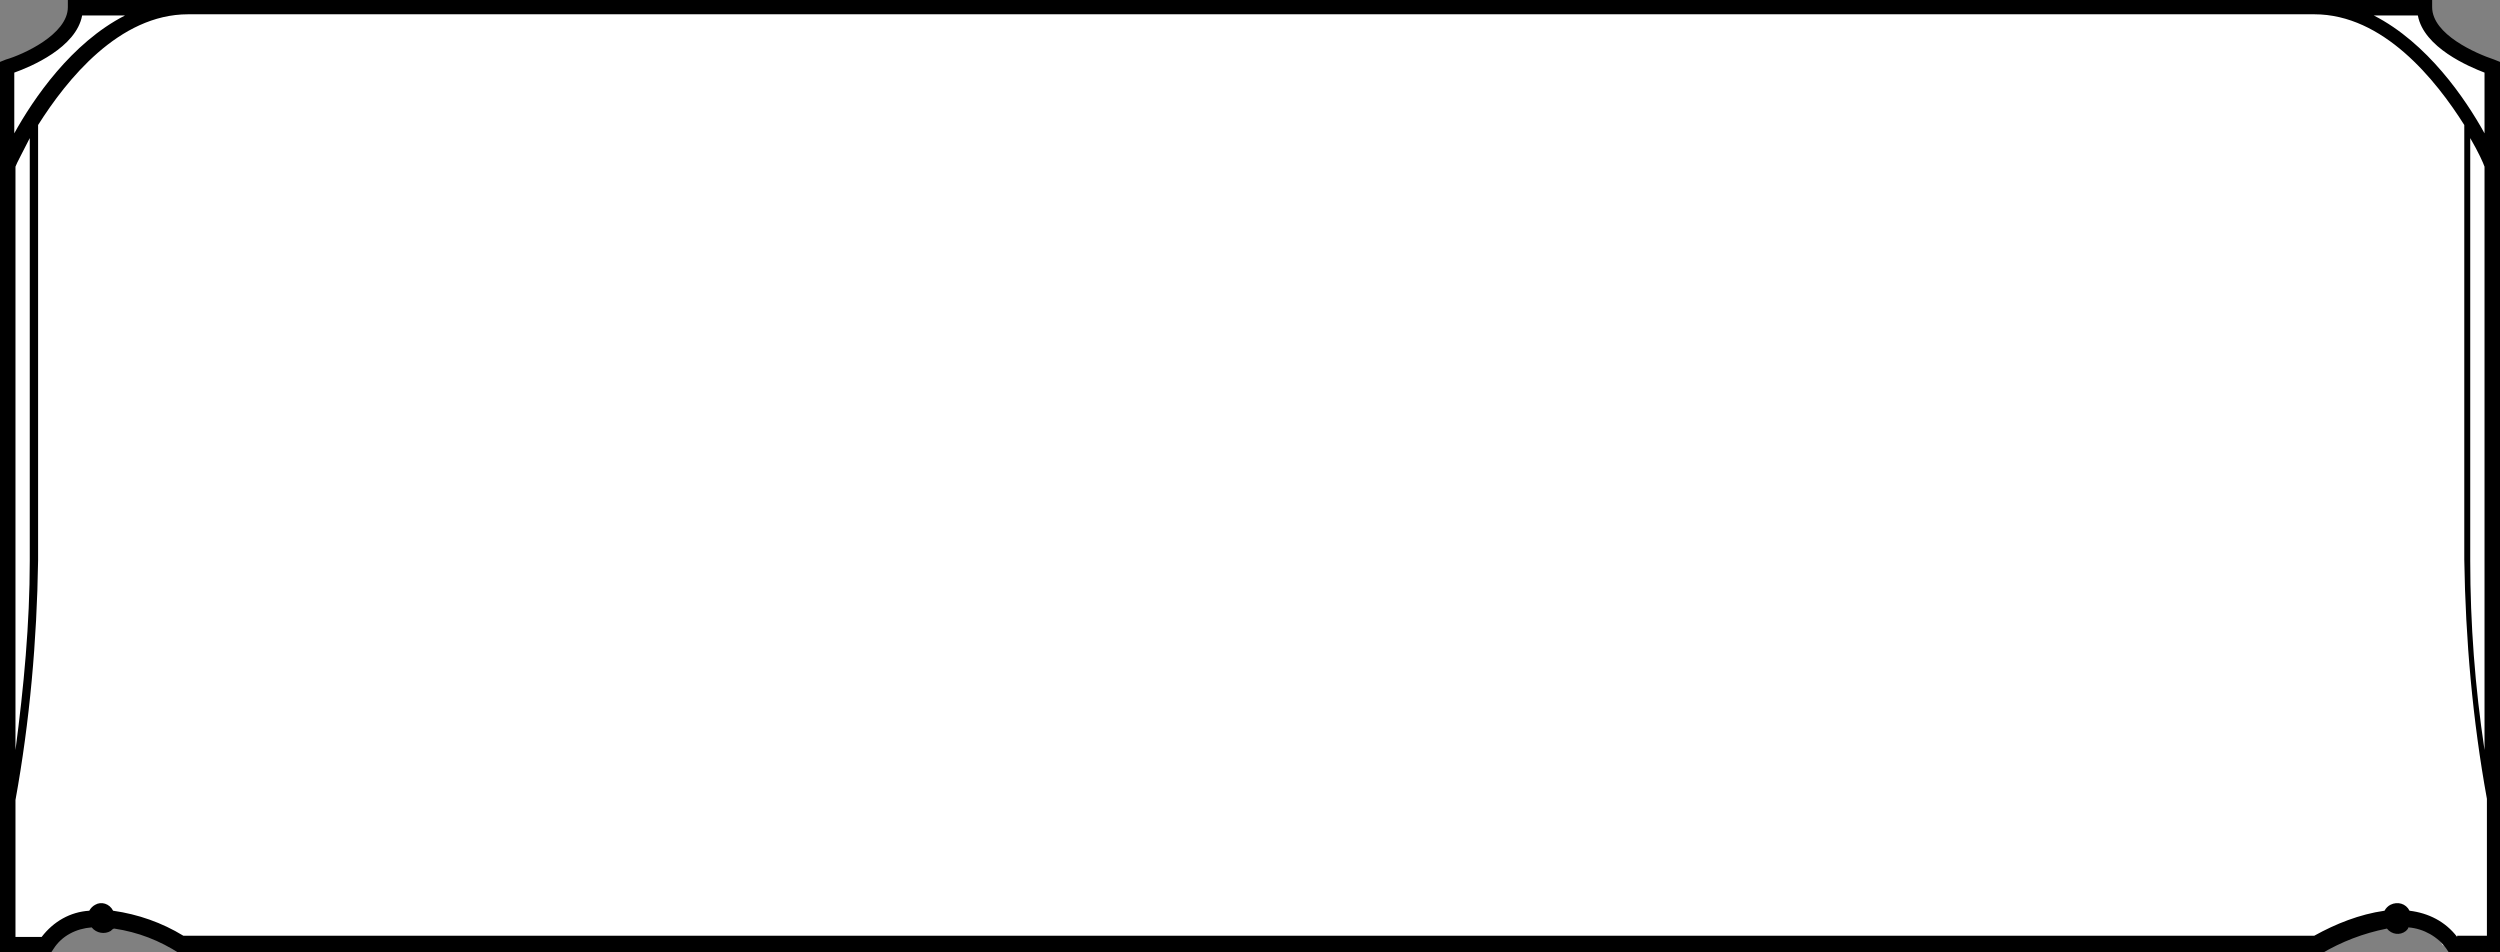<?xml version="1.0" encoding="UTF-8"?>
<!DOCTYPE svg PUBLIC "-//W3C//DTD SVG 1.1//EN" "http://www.w3.org/Graphics/SVG/1.1/DTD/svg11.dtd">
<svg version="1.1" xmlns="http://www.w3.org/2000/svg" xmlns:xlink="http://www.w3.org/1999/xlink" width="210" height="80"  xml:space="preserve" id="block3">
    <rect width="100%" height="100%" fill="#808080" stroke="none"/>
    <!-- Generated by PaintCode - http://www.paintcodeapp.com -->
    <g id="block3-block3Group">
        <path id="block3-bezier" stroke="none" fill="rgb(255, 255, 255)" d="M 209.1,5.7 C 207.6,5.3 203.9,3.6 203.9,1.4 L 203.9,0.7 6.1,0.7 6.1,1.3 C 6.1,3.5 2.3,5.2 0.9,5.6 L 0.4,5.8 0.4,79.3 4.7,79.3 4.9,79 C 5.6,77.9 6.8,77.3 8.1,77.2 8.5,77.7 9.2,77.8 9.7,77.5 9.8,77.4 9.9,77.4 9.9,77.3 11.8,77.6 13.7,78.3 15.4,79.3 L 15.5,79.4 194.4,79.4 194.5,79.3 C 196.2,78.3 198,77.6 200,77.3 200.4,77.8 201.1,77.9 201.6,77.5 201.7,77.4 201.8,77.4 201.8,77.3 203.1,77.4 204.2,78.1 205,79.1 L 205.2,79.4 209.5,79.4 209.5,5.8 209.1,5.7 Z M 209.1,5.7" />
        <path id="block3-bezier2" stroke="none" fill="rgb(0, 0, 0)" d="M 206.4,78.7 C 205.4,77.4 204,76.7 202.4,76.5 202.1,75.9 201.4,75.7 200.8,76 200.6,76.1 200.4,76.3 200.3,76.5 198.2,76.8 196.2,77.6 194.4,78.6 L 15.4,78.6 C 13.6,77.5 11.6,76.8 9.5,76.5 9.2,75.9 8.5,75.7 8,76 7.8,76.1 7.6,76.3 7.5,76.5 5.9,76.6 4.5,77.4 3.5,78.7 L 1.3,78.7 1.3,67.2 C 2.5,60.6 3.1,53.8 3.2,47.1 L 3.2,10.5 C 5.6,6.7 10,1.2 15.8,1.2 L 194.4,1.2 C 200.2,1.2 204.6,6.7 207,10.5 L 207,47 C 207.1,53.7 207.7,60.5 208.9,67.1 L 208.9,78.6 206.4,78.6 206.4,78.7 Z M 1.3,14 C 1.4,13.7 1.9,12.8 2.5,11.6 L 2.5,47.1 C 2.5,52.4 2,57.7 1.3,63 L 1.3,14 Z M 6.9,1.3 L 10.5,1.3 C 6,3.6 2.8,8.3 1.2,11.2 L 1.2,6.1 C 2.6,5.6 6.4,4 6.9,1.3 Z M 203.1,1.3 C 203.6,4 207.4,5.6 208.7,6.1 L 208.7,11.2 C 207.1,8.3 203.9,3.6 199.4,1.3 L 203.1,1.3 Z M 207.5,11.6 C 208.2,12.8 208.6,13.7 208.7,14 L 208.7,63 C 207.9,57.7 207.5,52.4 207.5,47.1 L 207.5,11.6 Z M 209.5,5 C 208,4.5 204.3,2.9 204.3,0.6 L 204.3,-0 5.7,-0 5.7,0.6 C 5.7,2.9 1.9,4.6 0.5,5 L 0,5.2 0,80 4.3,80 4.5,79.7 C 5.2,78.6 6.4,78 7.7,77.9 8.1,78.4 8.8,78.5 9.3,78.2 9.4,78.1 9.5,78 9.6,78 11.6,78.3 13.4,79 15.1,80.1 L 15.2,80.2 194.9,80.2 195,80.1 C 196.7,79.1 198.5,78.4 200.5,78 200.9,78.5 201.6,78.6 202.1,78.2 202.2,78.1 202.3,78 202.3,77.9 203.6,78 204.8,78.7 205.5,79.7 L 205.7,80 210,80 210,5.2 209.5,5 Z M 209.5,5" />
    </g>
</svg>

